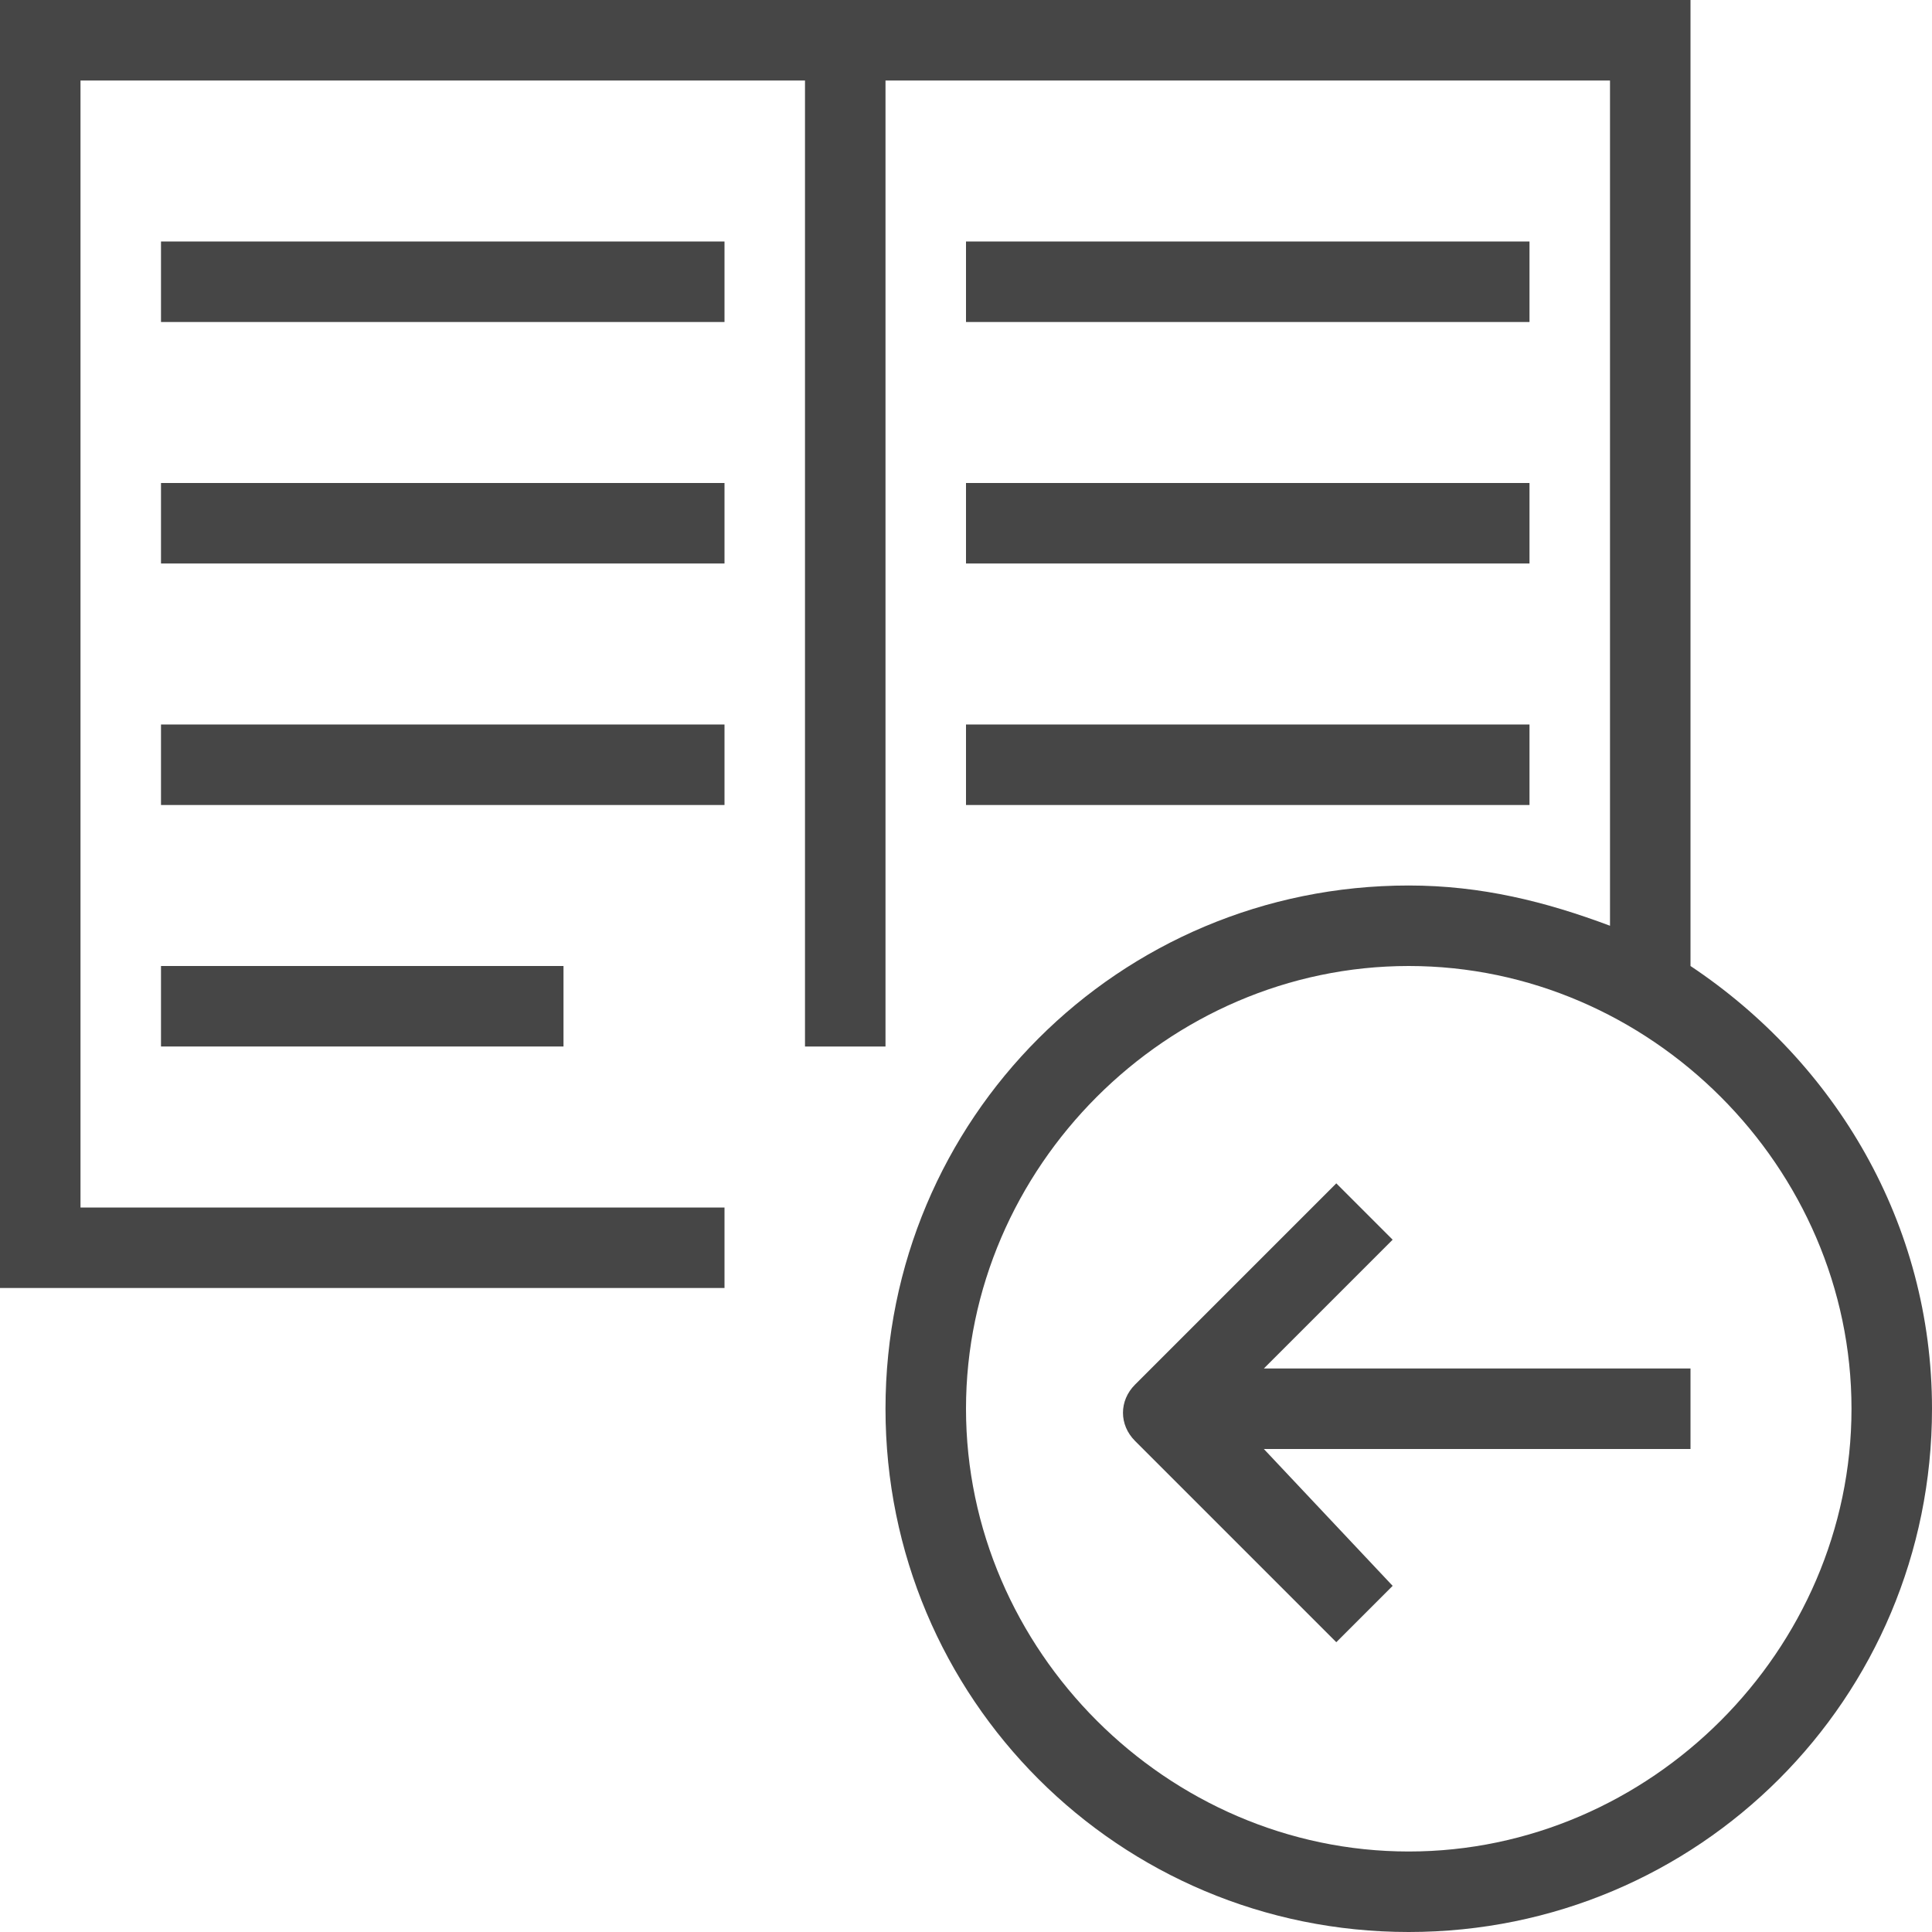 <svg width="24" height="24" viewBox="0 0 24 24" fill="none" xmlns="http://www.w3.org/2000/svg">
<g clip-path="url(#clip0_423_14638)">
<path d="M9 9H2V10H9V9Z" fill="#464646"/>
<path d="M7 12H2V13H7V12Z" fill="#464646"/>
<path d="M9 6H2V7H9V6Z" fill="#464646"/>
<path d="M19 3H12V4H19V3Z" fill="#464646"/>
<path d="M19 9H12V10H19V9Z" fill="#464646"/>
<path d="M19 6H12V7H19V6Z" fill="#464646"/>
<path d="M9 3H2V4H9V3Z" fill="#464646"/>
<path d="M17.3 15.4L16.6 14.7L14.1 17.2C13.9 17.4 13.9 17.7 14.1 17.9L16.6 20.4L17.3 19.7L15.7 18H21V17H15.7L17.3 15.4Z" fill="#464646"/>
<path d="M21 12V0H0V16H9V15H1V1H10V13H11V1H20V11.5C19.2 11.2 18.4 11 17.5 11C13.9 11 11 13.9 11 17.5C11 21.1 13.9 24 17.5 24C21.1 24 24 21.1 24 17.5C24 15.2 22.8 13.2 21 12ZM17.5 23C14.5 23 12 20.5 12 17.5C12 14.5 14.5 12 17.5 12C20.5 12 23 14.5 23 17.5C23 20.5 20.5 23 17.5 23Z" fill="#464646"/>
</g>
<defs>
<clipPath id="clip0_423_14638">
<rect width="24" height="24" fill="white"/>
</clipPath>
</defs>
</svg>
